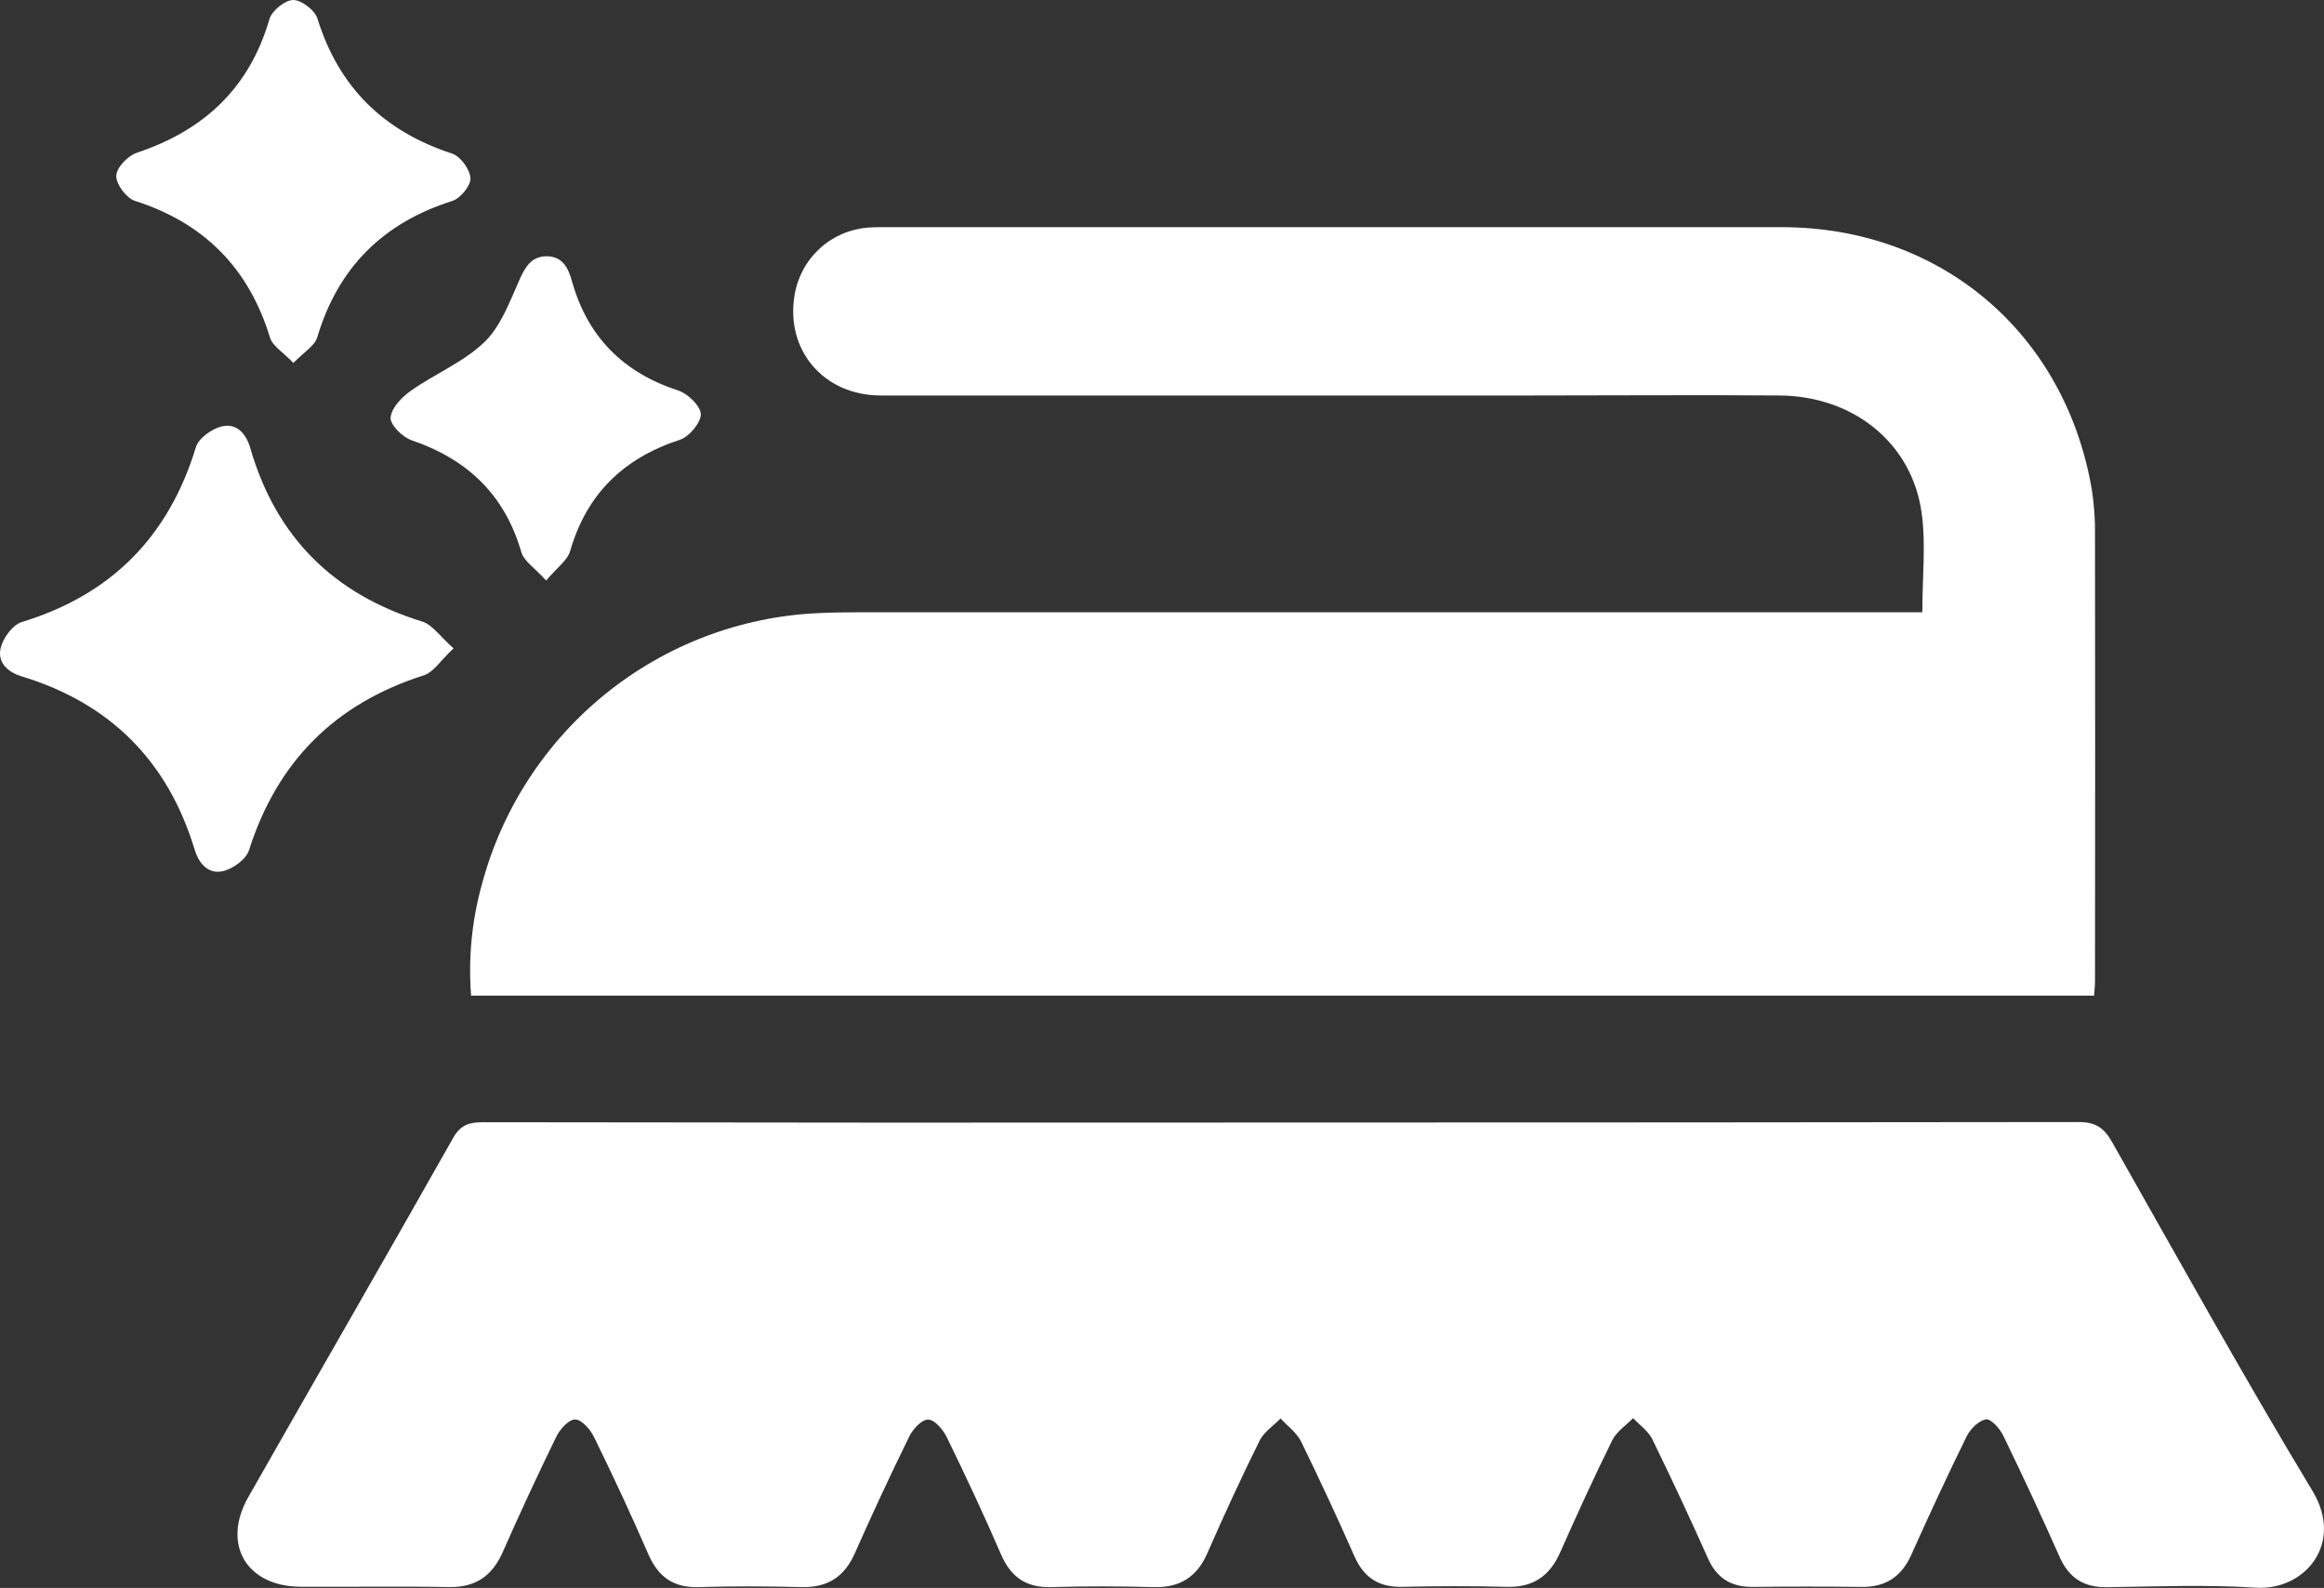 <svg width="101" height="69" viewBox="0 0 101 69" fill="none" xmlns="http://www.w3.org/2000/svg">
<rect x="0" y="0" width="101" height="69" fill="#333333" stroke="none"/>
<g clip-path="url(#clip0_37_1616)">
<path d="M83.544 26.588C83.544 25.052 83.705 23.636 83.511 22.27C83.084 19.243 80.547 17.21 77.335 17.185C73.757 17.157 70.179 17.185 66.6 17.185C57.163 17.185 47.725 17.185 38.286 17.185C35.787 17.185 34.12 15.209 34.535 12.802C34.666 12.03 35.051 11.323 35.629 10.795C36.206 10.268 36.944 9.949 37.723 9.89C38.006 9.869 38.293 9.871 38.577 9.871C51.529 9.871 64.481 9.871 77.432 9.871C84.332 9.871 89.75 14.462 90.911 21.28C91.012 21.939 91.058 22.605 91.048 23.272C91.057 29.719 91.057 36.166 91.048 42.612C91.048 42.803 91.027 42.994 91.01 43.262H20.474C20.346 41.633 20.506 39.994 20.945 38.42C21.817 35.161 23.698 32.265 26.318 30.148C28.938 28.031 32.16 26.804 35.521 26.643C36.121 26.614 36.724 26.605 37.324 26.605H83.544V26.588Z" fill="white"/>
<path d="M55.66 48.777C67.217 48.777 78.773 48.77 90.33 48.756C91.075 48.756 91.439 49.006 91.791 49.627C94.666 54.7 97.492 59.799 100.506 64.796C101.882 67.083 100.162 69.124 98.035 68.989C95.909 68.853 93.731 68.937 91.574 68.968C90.561 68.983 89.912 68.571 89.501 67.633C88.718 65.868 87.904 64.115 87.057 62.376C86.911 62.073 86.523 61.642 86.312 61.676C85.997 61.728 85.634 62.086 85.476 62.404C84.636 64.11 83.838 65.835 83.059 67.571C82.63 68.523 81.938 68.968 80.902 68.956C79.319 68.937 77.735 68.937 76.151 68.956C75.222 68.956 74.608 68.575 74.225 67.71C73.449 65.973 72.645 64.251 71.811 62.544C71.636 62.185 71.26 61.926 70.975 61.621C70.669 61.938 70.258 62.204 70.072 62.574C69.272 64.192 68.523 65.837 67.792 67.483C67.338 68.497 66.612 68.983 65.487 68.952C63.967 68.914 62.446 68.92 60.926 68.952C59.911 68.973 59.269 68.544 58.86 67.618C58.121 65.945 57.348 64.283 56.542 62.633C56.352 62.252 55.955 61.966 55.653 61.636C55.345 61.953 54.934 62.22 54.748 62.589C53.946 64.205 53.19 65.848 52.468 67.498C52.014 68.525 51.282 68.99 50.165 68.964C48.677 68.927 47.187 68.92 45.701 68.964C44.604 68.998 43.933 68.539 43.5 67.534C42.759 65.819 41.963 64.125 41.144 62.446C40.984 62.119 40.617 61.684 40.334 61.684C40.051 61.684 39.673 62.099 39.515 62.423C38.692 64.1 37.902 65.795 37.145 67.506C36.689 68.531 35.956 68.99 34.837 68.964C33.351 68.927 31.861 68.92 30.373 68.964C29.273 69 28.607 68.527 28.174 67.529C27.429 65.814 26.637 64.121 25.816 62.443C25.656 62.115 25.286 61.69 25.003 61.68C24.719 61.671 24.341 62.098 24.181 62.42C23.375 64.071 22.601 65.738 21.859 67.42C21.398 68.474 20.677 68.983 19.509 68.962C17.356 68.924 15.203 68.962 13.048 68.948C10.701 68.931 9.627 67.09 10.796 65.044C13.758 59.837 16.753 54.65 19.701 49.434C20.027 48.863 20.415 48.764 20.995 48.764C32.549 48.783 44.104 48.787 55.66 48.777Z" fill="white"/>
<path d="M19.712 28.173C19.142 28.701 18.842 29.212 18.42 29.345C14.564 30.572 12.05 33.084 10.819 36.951C10.693 37.345 10.117 37.759 9.678 37.856C9.068 37.991 8.65 37.551 8.458 36.914C7.292 33.069 4.788 30.561 0.946 29.391C0.308 29.2 -0.118 28.768 0.029 28.156C0.133 27.721 0.549 27.15 0.946 27.03C4.836 25.841 7.328 23.325 8.515 19.428C8.635 19.035 9.215 18.624 9.656 18.525C10.267 18.386 10.689 18.82 10.874 19.46C11.993 23.338 14.499 25.823 18.348 27.007C18.794 27.146 19.129 27.662 19.712 28.173Z" fill="white"/>
<path d="M12.751 15.773C12.303 15.302 11.848 15.041 11.736 14.674C10.813 11.649 8.871 9.69 5.859 8.726C5.49 8.608 5.042 8.004 5.053 7.64C5.064 7.276 5.56 6.767 5.95 6.637C8.855 5.666 10.834 3.838 11.708 0.835C11.814 0.465 12.384 0.002 12.742 6.06115e-06C13.099 -0.002 13.692 0.446 13.798 0.814C14.731 3.811 16.689 5.706 19.645 6.672C20.008 6.79 20.423 7.358 20.445 7.739C20.465 8.063 20.014 8.617 19.665 8.728C16.656 9.681 14.693 11.615 13.787 14.66C13.677 15.03 13.211 15.295 12.751 15.773Z" fill="white"/>
<path d="M23.735 25.225C23.247 24.684 22.771 24.389 22.656 23.99C21.932 21.488 20.305 19.954 17.884 19.129C17.491 18.996 16.949 18.454 16.976 18.142C17.008 17.726 17.464 17.256 17.859 16.977C18.902 16.242 20.14 15.739 21.048 14.87C21.761 14.186 22.146 13.122 22.568 12.177C22.821 11.605 23.089 11.142 23.748 11.135C24.444 11.135 24.698 11.636 24.86 12.229C25.54 14.645 27.089 16.192 29.478 16.97C29.896 17.105 30.449 17.641 30.456 17.999C30.464 18.357 29.955 18.977 29.552 19.108C27.104 19.907 25.498 21.452 24.776 23.952C24.655 24.358 24.204 24.669 23.735 25.225Z" fill="white"/>
</g>
<defs>
<clipPath id="clip0_37_1616">
<rect width="101" height="69" fill="white"/>
</clipPath>
</defs>
</svg>
